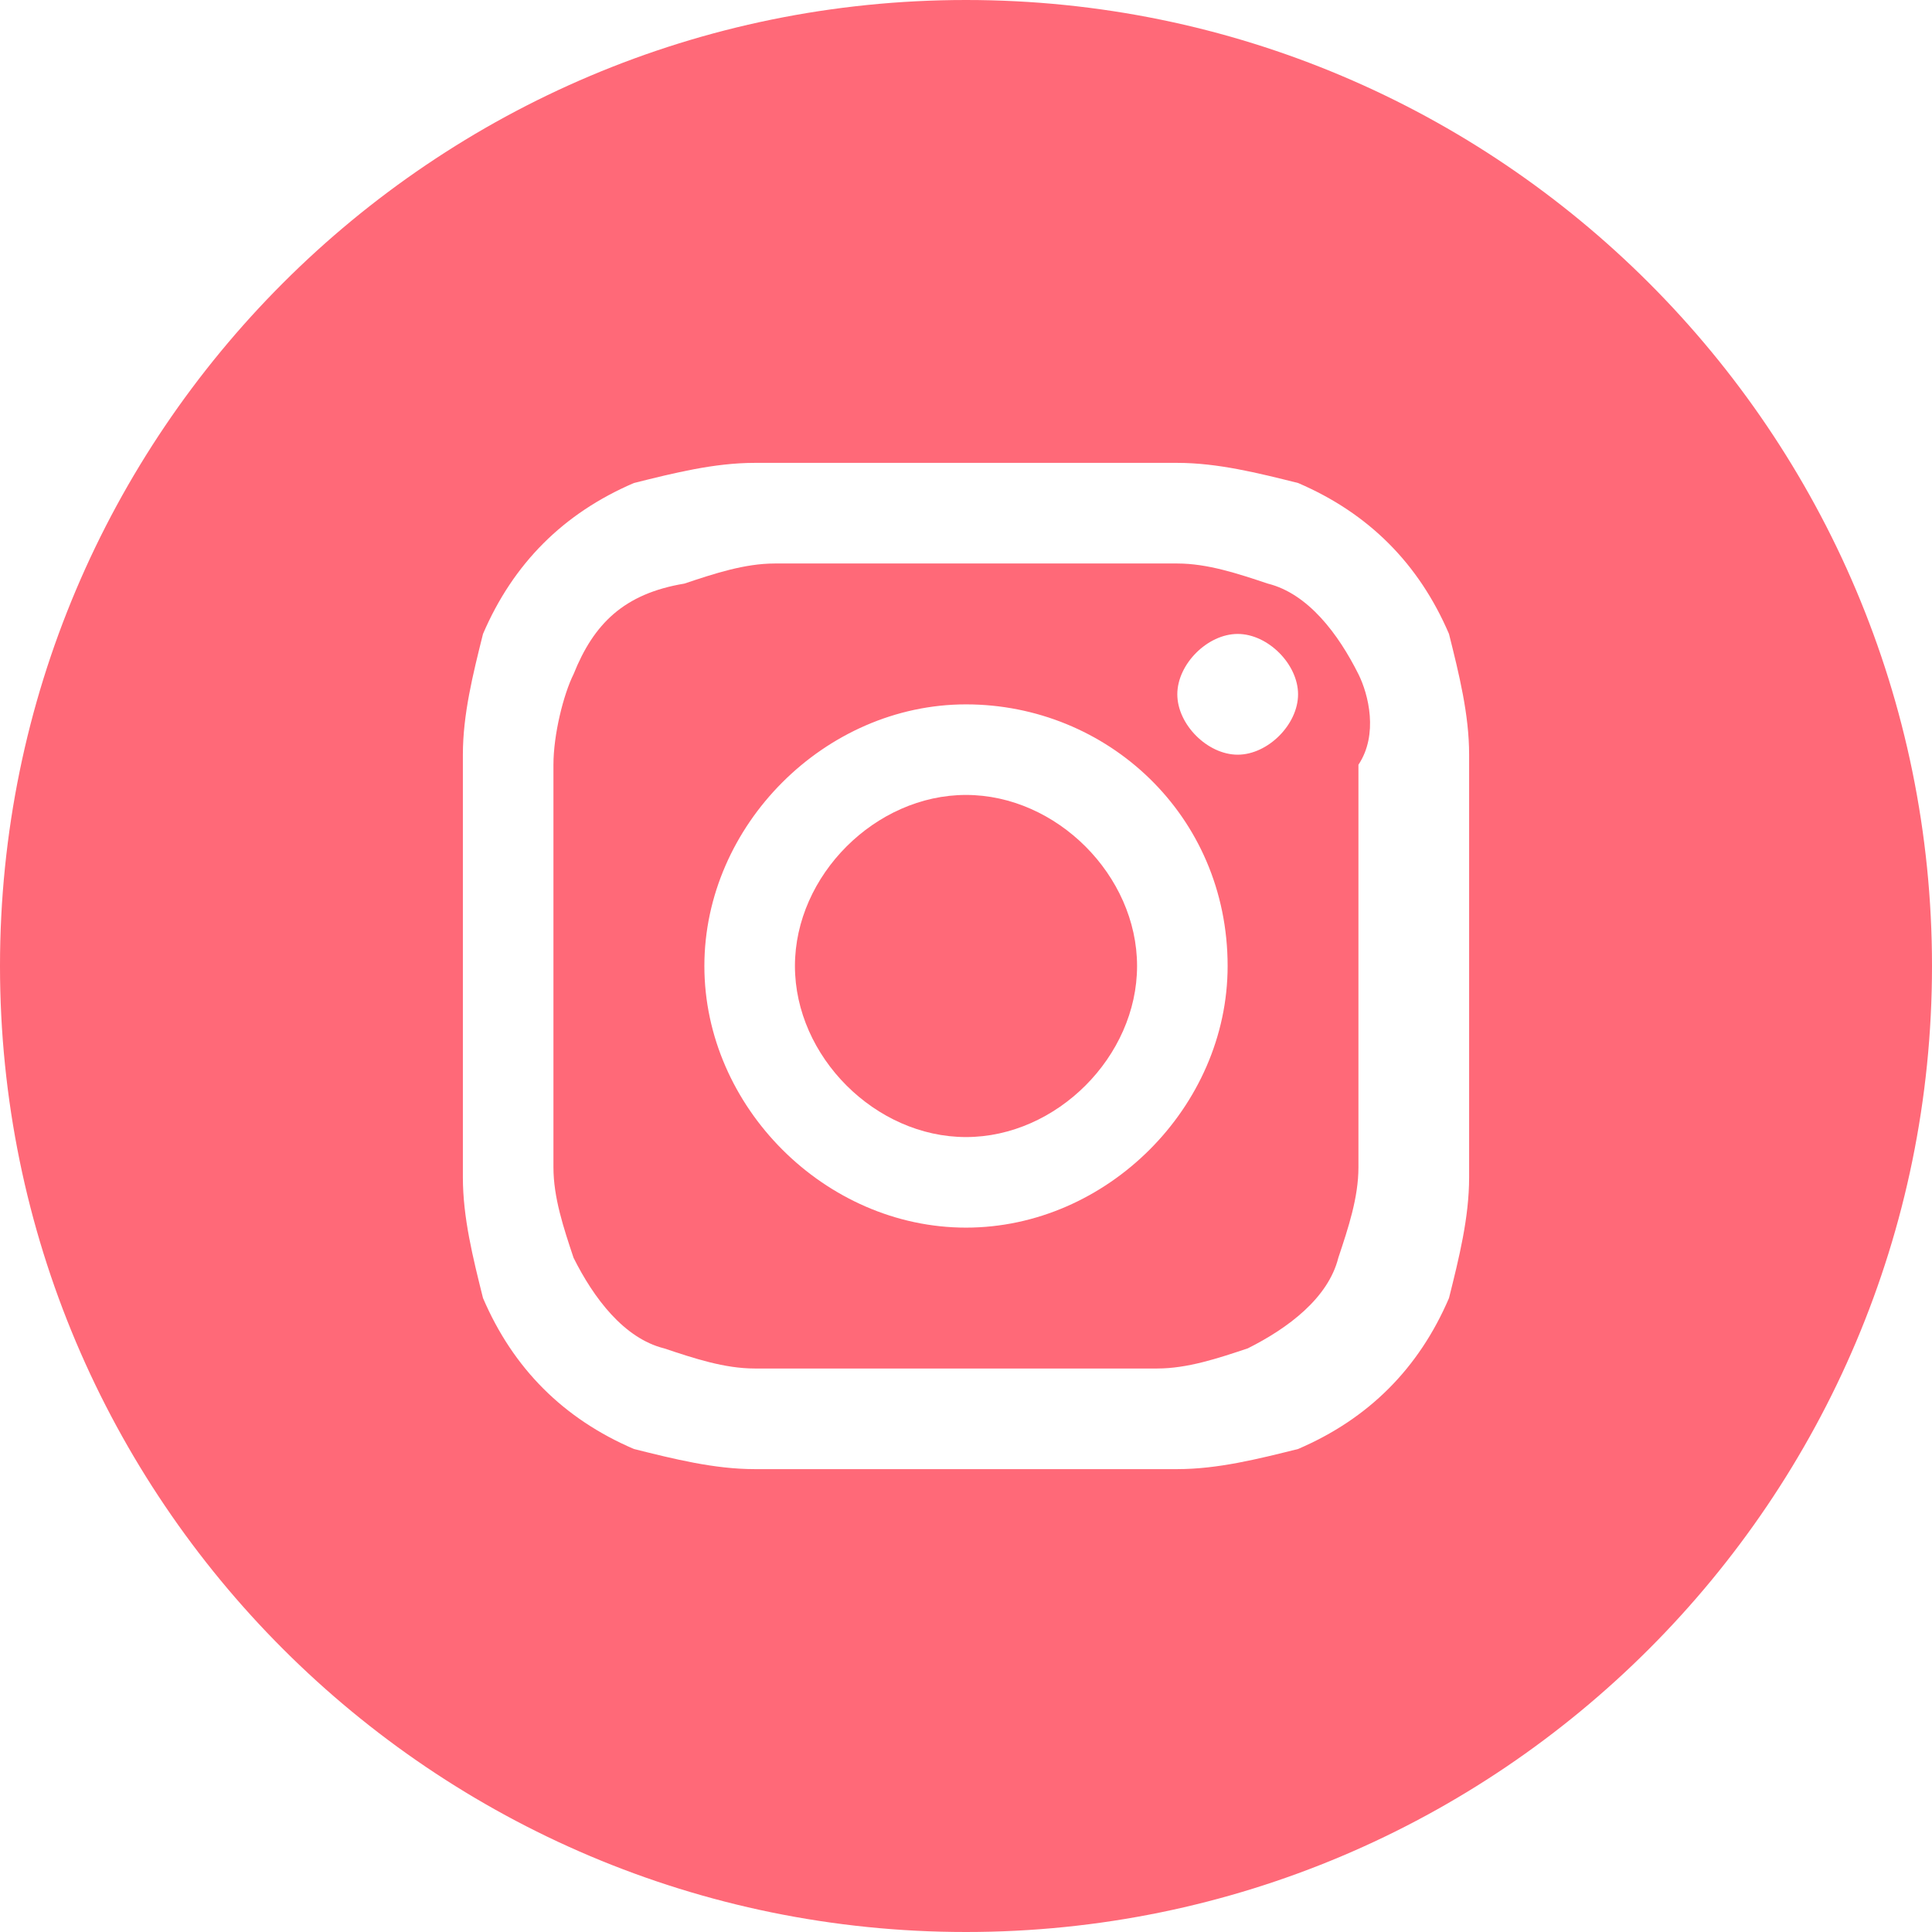 <?xml version="1.0" encoding="utf-8"?>
<!-- Generator: Adobe Illustrator 25.3.1, SVG Export Plug-In . SVG Version: 6.00 Build 0)  -->
<svg version="1.1" class="nav-svgs" id="instagram" xmlns="http://www.w3.org/2000/svg" xmlns:xlink="http://www.w3.org/1999/xlink" x="0px" y="0px"
	 viewBox="0 0 19.2 19.2" style="enable-background:new 0 0 19.2 19.2;" xml:space="preserve">
<style type="text/css">
	.st0{fill:none;}
	.st1{fill:#FF6978;}
</style>
	<path class="st0" d="M9.6,7C8.2,7,7,8.2,7,9.6c0,1.4,1.2,2.6,2.6,2.6c1.4,0,2.6-1.2,2.6-2.6C12.2,8.1,11,7,9.6,7z M9.6,11.3
		c-0.9,0-1.7-0.8-1.7-1.7c0-0.9,0.8-1.7,1.7-1.7c0.9,0,1.7,0.8,1.7,1.7C11.3,10.5,10.5,11.3,9.6,11.3z"/>
	<path class="st0" d="M12.3,6.3c-0.3,0-0.6,0.3-0.6,0.6s0.3,0.6,0.6,0.6s0.6-0.3,0.6-0.6S12.6,6.3,12.3,6.3z"/>
	<path class="st0" d="M12.9,4.8c-0.4-0.1-0.8-0.2-1.2-0.2c-0.6,0-0.7,0-2.1,0c-1.4,0-1.6,0-2.1,0c-0.4,0-0.8,0.1-1.2,0.2
		C5.6,5.1,5.1,5.6,4.8,6.3C4.7,6.7,4.6,7.1,4.6,7.5c0,0.6,0,0.7,0,2.1c0,1.4,0,1.6,0,2.1c0,0.4,0.1,0.8,0.2,1.2
		c0.3,0.7,0.8,1.2,1.5,1.5c0.4,0.1,0.8,0.2,1.2,0.2c0.6,0,0.7,0,2.1,0c1.4,0,1.6,0,2.1,0c0.4,0,0.8-0.1,1.2-0.2
		c0.7-0.3,1.2-0.8,1.5-1.5c0.1-0.4,0.2-0.8,0.2-1.2c0-0.6,0-0.7,0-2.1c0-1.4,0-1.6,0-2.1c0-0.4-0.1-0.8-0.2-1.2
		C14.1,5.6,13.6,5.1,12.9,4.8z M13.5,7.6c0,0.5,0,0.7,0,2c0,1.3,0,1.5,0,2c0,0.3-0.1,0.6-0.2,0.9c-0.1,0.4-0.5,0.7-0.9,0.9
		c-0.3,0.1-0.6,0.2-0.9,0.2c-0.5,0-0.7,0-2,0s-1.5,0-2,0c-0.3,0-0.6-0.1-0.9-0.2c-0.4-0.1-0.7-0.5-0.9-0.9c-0.1-0.3-0.2-0.6-0.2-0.9
		c0-0.5,0-0.7,0-2c0-1.3,0-1.5,0-2c0-0.3,0.1-0.7,0.2-0.9c0.2-0.5,0.5-0.8,1.1-0.9c0.3-0.1,0.6-0.2,0.9-0.2c0.5,0,0.7,0,2,0
		s1.5,0,2,0c0.3,0,0.6,0.1,0.9,0.2c0.4,0.1,0.7,0.5,0.9,0.9C13.6,6.9,13.7,7.3,13.5,7.6z"/>
	<path class="st1" d="M12.6,5.8c-0.3-0.1-0.6-0.2-0.9-0.2c-0.5,0-0.7,0-2,0s-1.5,0-2,0c-0.3,0-0.6,0.1-0.9,0.2
		C6.2,5.9,5.9,6.2,5.7,6.7C5.6,6.9,5.5,7.3,5.5,7.6c0,0.5,0,0.7,0,2c0,1.3,0,1.5,0,2c0,0.3,0.1,0.6,0.2,0.9c0.2,0.4,0.5,0.8,0.9,0.9
		c0.3,0.1,0.6,0.2,0.9,0.2c0.5,0,0.7,0,2,0s1.5,0,2,0c0.3,0,0.6-0.1,0.9-0.2c0.4-0.2,0.8-0.5,0.9-0.9c0.1-0.3,0.2-0.6,0.2-0.9
		c0-0.5,0-0.7,0-2c0-1.3,0-1.5,0-2c0.2-0.3,0.1-0.7,0-0.9C13.3,6.3,13,5.9,12.6,5.8z M9.6,12.2C8.2,12.2,7,11,7,9.6
		C7,8.2,8.2,7,9.6,7c1.4,0,2.6,1.1,2.6,2.6C12.2,11,11,12.2,9.6,12.2z M12.3,7.5c-0.3,0-0.6-0.3-0.6-0.6s0.3-0.6,0.6-0.6
		s0.6,0.3,0.6,0.6S12.6,7.5,12.3,7.5z"/>
	<path class="st1" d="M9.6,7.9c-0.9,0-1.7,0.8-1.7,1.7c0,0.9,0.8,1.7,1.7,1.7c0.9,0,1.7-0.8,1.7-1.7C11.3,8.7,10.5,7.9,9.6,7.9z"/>
	<path class="st1" d="M9.6,0C4.3,0,0,4.3,0,9.6c0,5.3,4.3,9.6,9.6,9.6c5.3,0,9.6-4.3,9.6-9.6C19.2,4.3,14.9,0,9.6,0z M14.6,9.6
		c0,1.4,0,1.5,0,2.1c0,0.4-0.1,0.8-0.2,1.2c-0.3,0.7-0.8,1.2-1.5,1.5c-0.4,0.1-0.8,0.2-1.2,0.2c-0.5,0-0.7,0-2.1,0
		c-1.4,0-1.5,0-2.1,0c-0.4,0-0.8-0.1-1.2-0.2c-0.7-0.3-1.2-0.8-1.5-1.5c-0.1-0.4-0.2-0.8-0.2-1.2c0-0.5,0-0.7,0-2.1
		c0-1.4,0-1.5,0-2.1c0-0.4,0.1-0.8,0.2-1.2c0.3-0.7,0.8-1.2,1.5-1.5c0.4-0.1,0.8-0.2,1.2-0.2c0.5,0,0.7,0,2.1,0c1.4,0,1.5,0,2.1,0
		c0.4,0,0.8,0.1,1.2,0.2c0.7,0.3,1.2,0.8,1.5,1.5c0.1,0.4,0.2,0.8,0.2,1.2C14.6,8,14.6,8.2,14.6,9.6z"/>
</svg>
